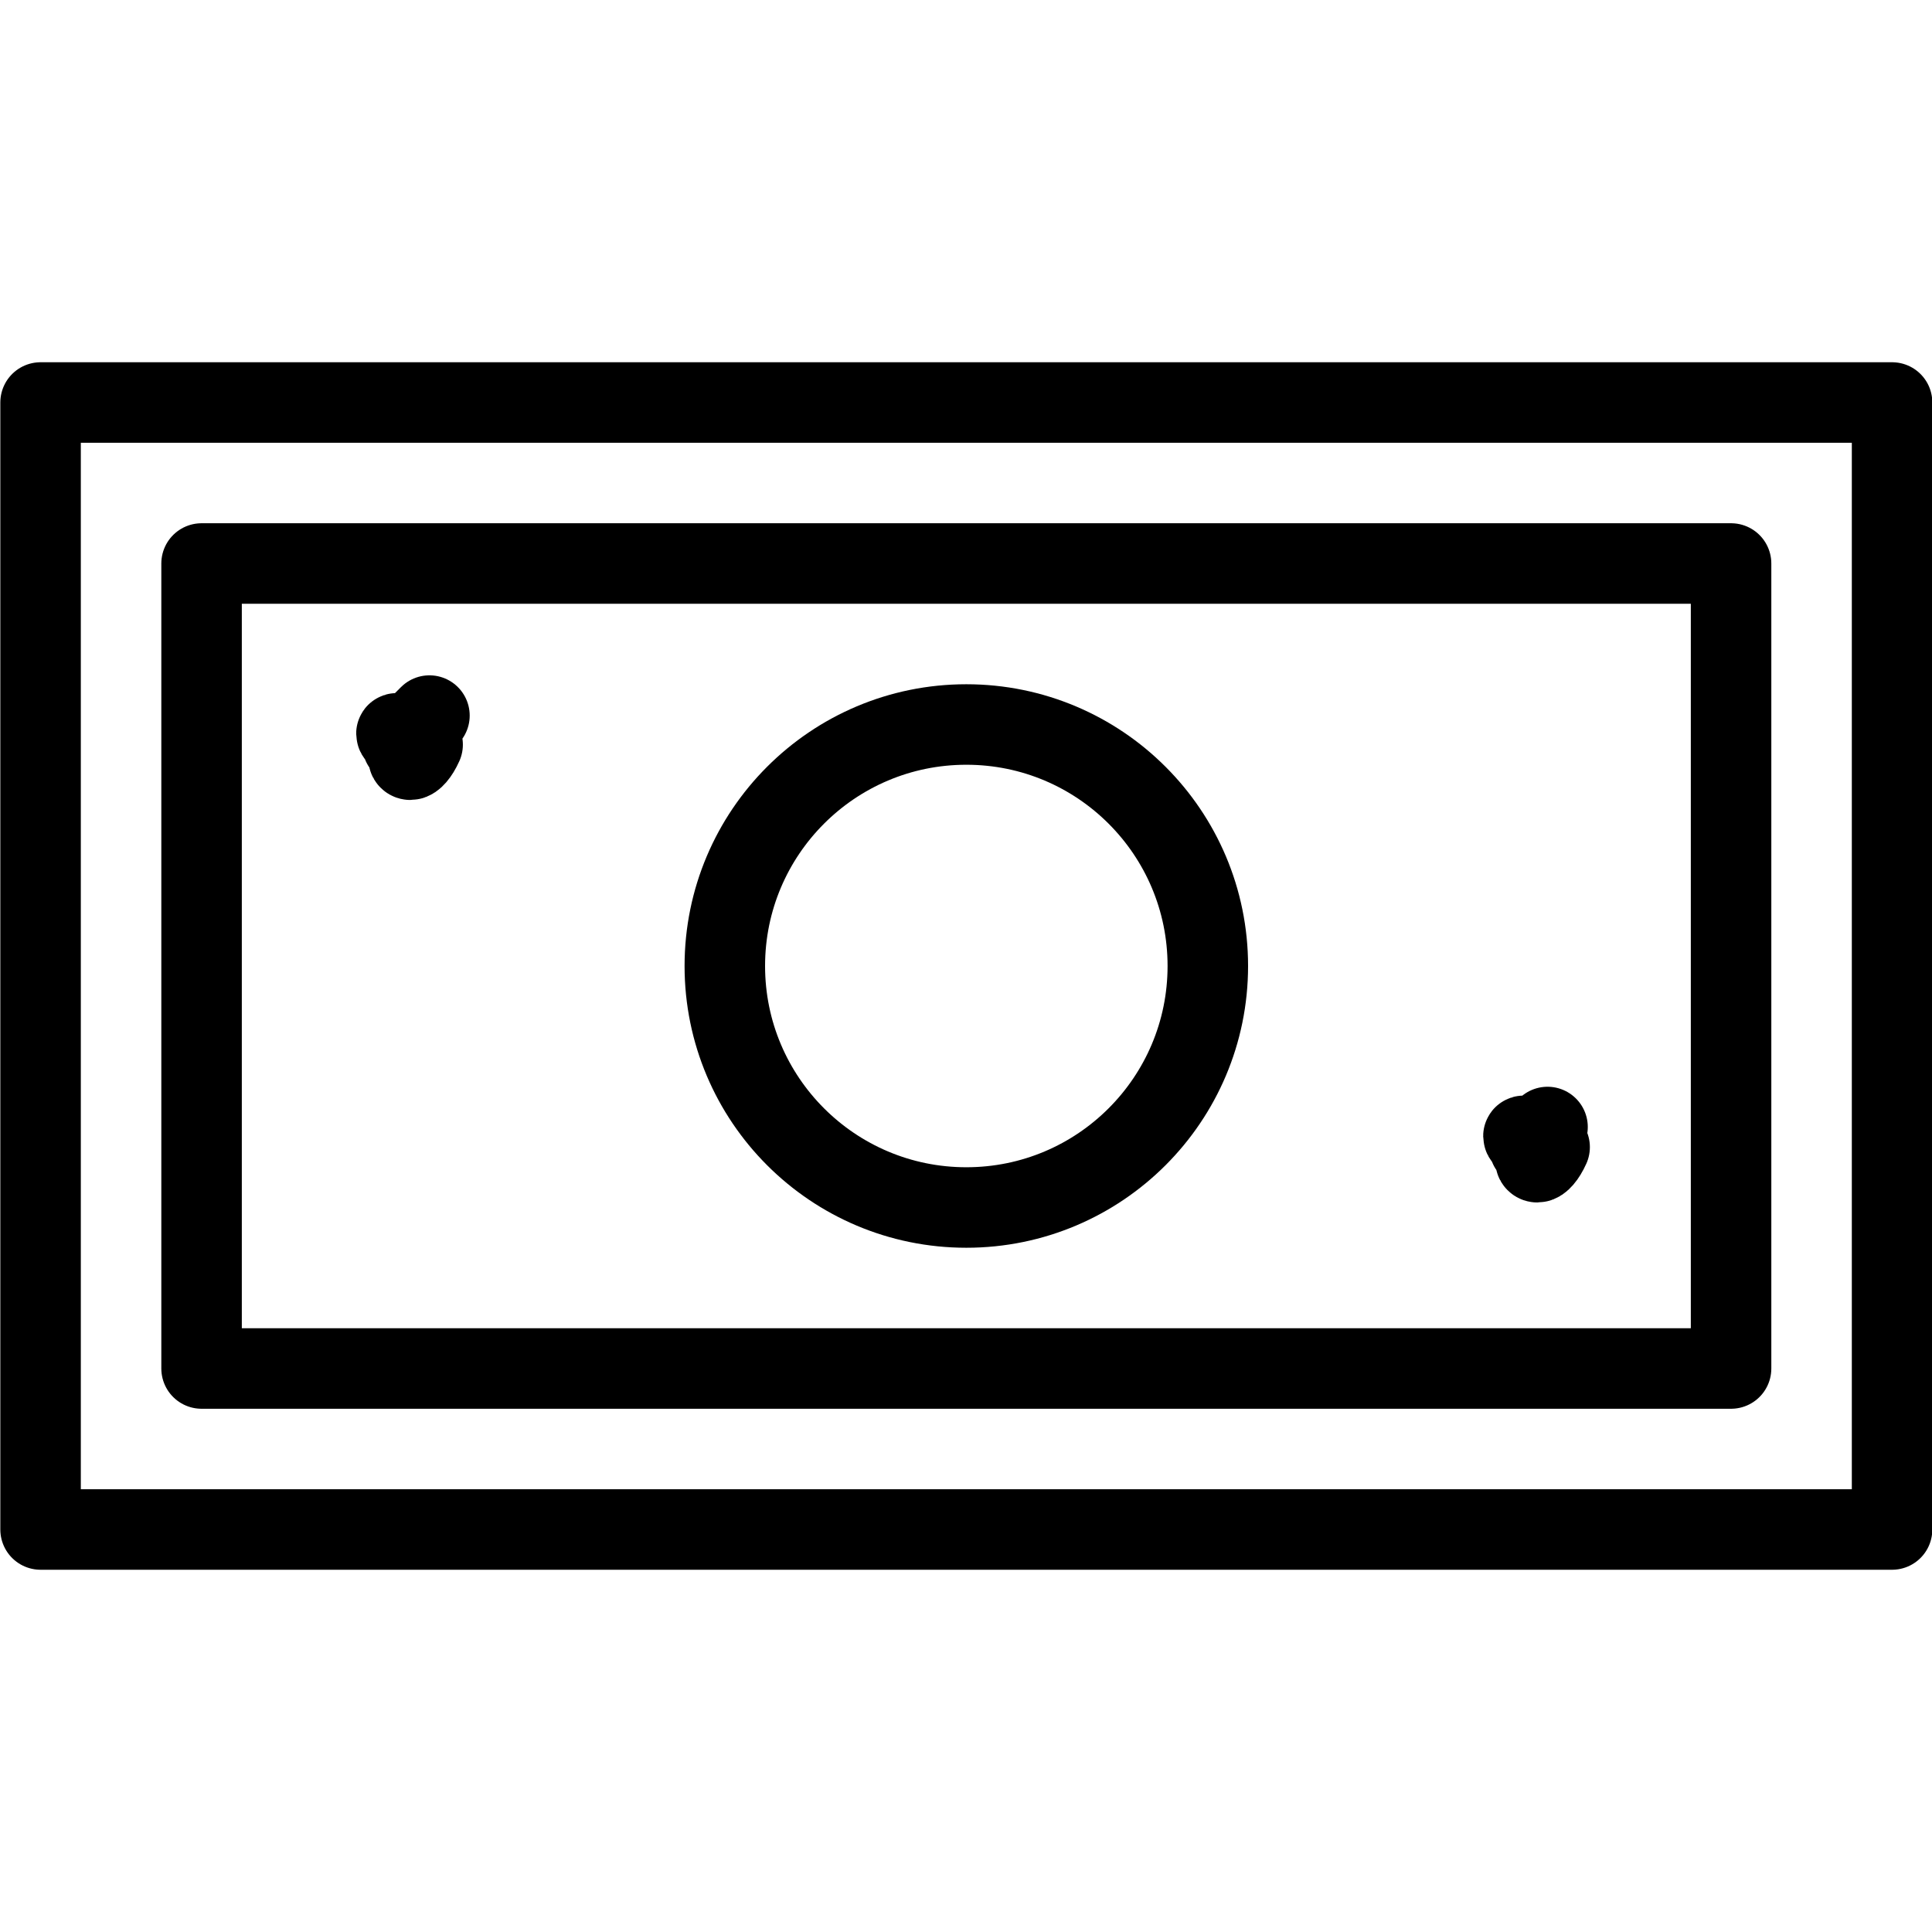 <?xml version="1.0" encoding="UTF-8"?><svg version="1.1" viewBox="0 0 24 24" xmlns="http://www.w3.org/2000/svg" xmlns:xlink="http://www.w3.org/1999/xlink"><g stroke-linecap="round" stroke-width="1" stroke="#000" fill="none" stroke-linejoin="round"><rect width="19" height="10" x="2.504" y="7" rx=".276" ry="0"></rect><rect width="23" height="14" x=".504" y="5" rx=".552" ry="0"></rect><circle cx="12.004" cy="12" r="3"></circle><path d="M5 9.25h-1.09278e-08c.138-6.03528e-09.25.112.25.25 6.03528e-09.138-.112.25-.25.25 -.138 6.03528e-09-.25-.112-.25-.25l2.66454e-15 2.68211e-08c-2.08482e-08-.138.112-.25.25-.25 3.38653e-09-1.77636e-15 7.54132e-09-1.77636e-15 1.09278e-08-1.77636e-15"></path><path d="M19 14.25h-1.09278e-08c.138-6.03528e-09.25.112.25.25 6.03528e-09.138-.112.25-.25.25 -.138 6.03528e-09-.25-.112-.25-.25l3.55271e-15 3.7749e-08c-2.08482e-08-.138.112-.25.25-.25"></path></g></svg>